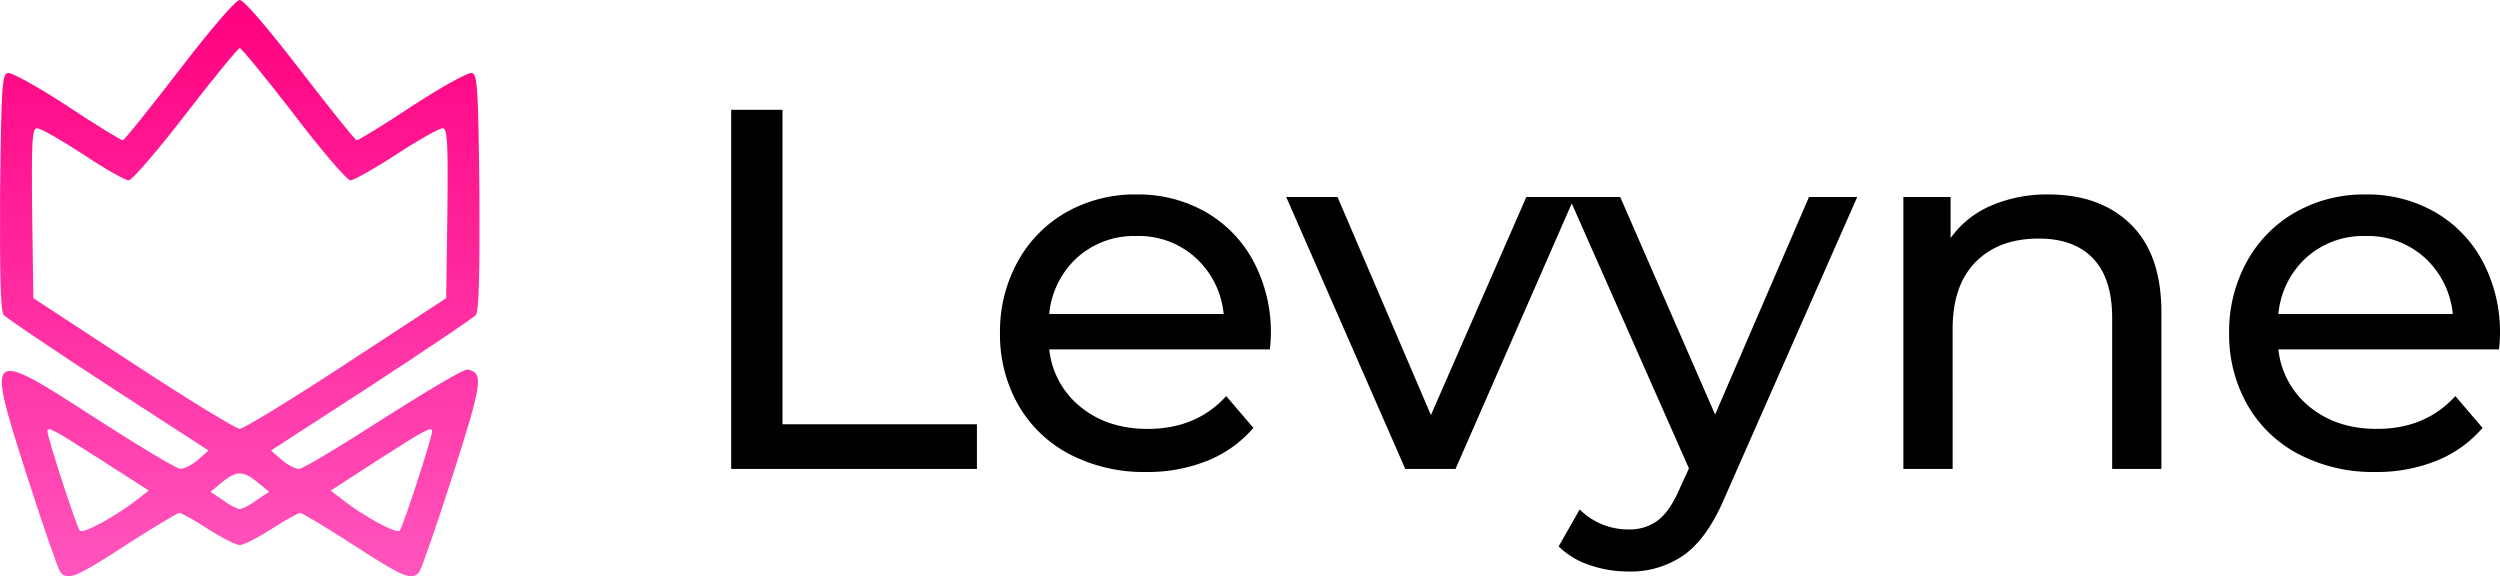 <svg xmlns="http://www.w3.org/2000/svg" xmlns:xlink="http://www.w3.org/1999/xlink" width="623.784" height="143.798" viewBox="0 0 623.784 143.798"><defs><linearGradient id="linear-gradient" x1=".5" x2=".5" y2="1.593" gradientUnits="objectBoundingBox"><stop offset="0" stop-color="#ff0080"/><stop offset="1" stop-color="#ff88e3"/></linearGradient></defs><g id="Group_619" data-name="Group 619" transform="translate(9965 -10684)"><path id="Path_2034" fill="#000" d="M13.44-89.6h12.8v78.464H74.752V0H13.44ZM148.1-33.536a35.217,35.217,0,0,1-.256,3.712H92.8a21.3,21.3,0,0,0,7.872,14.4q6.72,5.44,16.7,5.44,12.16,0,19.584-8.192l6.784,7.936a29.715,29.715,0,0,1-11.456,8.192,39.874,39.874,0,0,1-15.3,2.816A40.062,40.062,0,0,1,97.92-3.648,31.5,31.5,0,0,1,85.056-16a35.413,35.413,0,0,1-4.544-17.92,35.963,35.963,0,0,1,4.416-17.792,31.635,31.635,0,0,1,12.16-12.352A34.639,34.639,0,0,1,114.56-68.48,33.939,33.939,0,0,1,131.9-64.064a31.011,31.011,0,0,1,11.9,12.352A37.629,37.629,0,0,1,148.1-33.536ZM114.56-58.112a21.238,21.238,0,0,0-14.784,5.376A21.673,21.673,0,0,0,92.8-38.656h43.52a21.816,21.816,0,0,0-6.976-14.016A21.091,21.091,0,0,0,114.56-58.112ZM223.872-67.84,194.176,0H181.632l-29.7-67.84h12.8l23.3,54.4,23.808-54.4Zm70.528,0L261.5,6.784q-4.352,10.368-10.176,14.592A23.227,23.227,0,0,1,237.312,25.6a29.623,29.623,0,0,1-9.664-1.6,19.837,19.837,0,0,1-7.744-4.672l5.248-9.216a17.109,17.109,0,0,0,12.16,4.992,11.732,11.732,0,0,0,7.488-2.368q3.008-2.368,5.44-8.128l2.176-4.736L222.464-67.84h12.8l23.68,54.272L282.368-67.84Zm47.744-.64q12.928,0,20.544,7.488T370.3-39.04V0H358.016V-37.632q0-9.856-4.736-14.848t-13.568-4.992q-9.984,0-15.744,5.824t-5.76,16.7V0H305.92V-67.84H317.7V-57.6a23.884,23.884,0,0,1,10.048-8.064A35.111,35.111,0,0,1,342.144-68.48Zm112.64,34.944a35.213,35.213,0,0,1-.256,3.712h-55.04a21.3,21.3,0,0,0,7.872,14.4q6.72,5.44,16.7,5.44,12.16,0,19.584-8.192l6.784,7.936a29.715,29.715,0,0,1-11.456,8.192A39.874,39.874,0,0,1,423.68.768a40.062,40.062,0,0,1-19.072-4.416A31.5,31.5,0,0,1,391.744-16,35.413,35.413,0,0,1,387.2-33.92a35.963,35.963,0,0,1,4.416-17.792,31.635,31.635,0,0,1,12.16-12.352,34.639,34.639,0,0,1,17.472-4.416,33.939,33.939,0,0,1,17.344,4.416,31.011,31.011,0,0,1,11.9,12.352A37.629,37.629,0,0,1,454.784-33.536ZM421.248-58.112a21.238,21.238,0,0,0-14.784,5.376,21.673,21.673,0,0,0-6.976,14.08h43.52a21.816,21.816,0,0,0-6.976-14.016A21.091,21.091,0,0,0,421.248-58.112Z" data-name="Path 2034" transform="translate(-9796 10801)"/><path id="Path_1730" fill="url(#linear-gradient)" d="M184.9-354.5c-7.4,9.6-13.7,17.5-14.1,17.5s-6.7-3.8-13.9-8.6c-7.2-4.7-13.9-8.4-14.8-8.2-1.4.3-1.6,3.4-1.9,29.7-.1,20.4.1,29.8.9,30.7.6.7,12.3,8.6,26.1,17.6l25,16.2-2.6,2.3c-1.5,1.3-3.5,2.3-4.4,2.3s-10.4-5.7-21.1-12.6c-27.4-17.7-27.4-17.6-17.2,14.3,4,12.5,7.8,23.4,8.3,24,1.8,2.3,3.9,1.4,16.4-6.7,6.8-4.4,12.8-8,13.3-8,.6,0,3.8,1.8,7.2,4s7,4,7.9,4,4.5-1.8,7.9-4,6.6-4,7.2-4c.5,0,6.5,3.6,13.3,8,12.5,8.1,14.6,9,16.4,6.7.5-.6,4.3-11.5,8.3-24,7.5-23.4,7.8-25.7,3.7-26.5-.8-.2-10.2,5.4-20.9,12.2-10.7,6.9-20.2,12.6-21.1,12.6s-2.9-1-4.4-2.3l-2.6-2.3,25-16.2c13.8-9,25.5-16.9,26.1-17.6.8-.9,1-10.3.9-30.7-.3-26.3-.5-29.4-1.9-29.7-.9-.2-7.6,3.5-14.8,8.2-7.2,4.8-13.5,8.6-13.9,8.6s-6.7-7.9-14.1-17.5C207.1-364.9,201-372,200-372S192.9-364.9,184.9-354.5Zm28.6,11c6.9,9.1,13.3,16.5,14.1,16.5s6-2.9,11.5-6.5,10.7-6.5,11.5-6.5c1.2,0,1.4,3.1,1.2,21.2l-.3,21.2-24.9,16.3c-13.7,9-25.7,16.3-26.6,16.3s-12.9-7.3-26.6-16.3l-24.9-16.3-.3-21.2c-.2-18.2,0-21.2,1.2-21.2.9,0,6,2.9,11.5,6.5,5.4,3.6,10.5,6.5,11.4,6.5.8,0,7.2-7.4,14.2-16.5S199.6-360,200-360,206.5-352.6,213.5-343.5Zm-48.2,86.2,12,7.7-2.7,2.1c-5.3,4.2-13.7,8.8-14.5,7.9-.8-.8-8.1-23.3-8.1-24.8C152-265.7,153.6-264.8,165.3-257.3Zm82.7-7.1c0,1.5-7.3,24-8.1,24.8-.8.9-9.2-3.7-14.5-7.9l-2.7-2.1,11.9-7.7C246.1-264.7,248-265.7,248-264.4Zm-43.6,12.7,2.9,2.4-3.1,2.1c-1.6,1.2-3.5,2.2-4.2,2.2s-2.6-1-4.2-2.2l-3.1-2.1,2.9-2.4C199.2-254.6,200.8-254.6,204.4-251.7Z" data-name="Path 1730" transform="translate(-10105.176 11056)"/></g></svg>